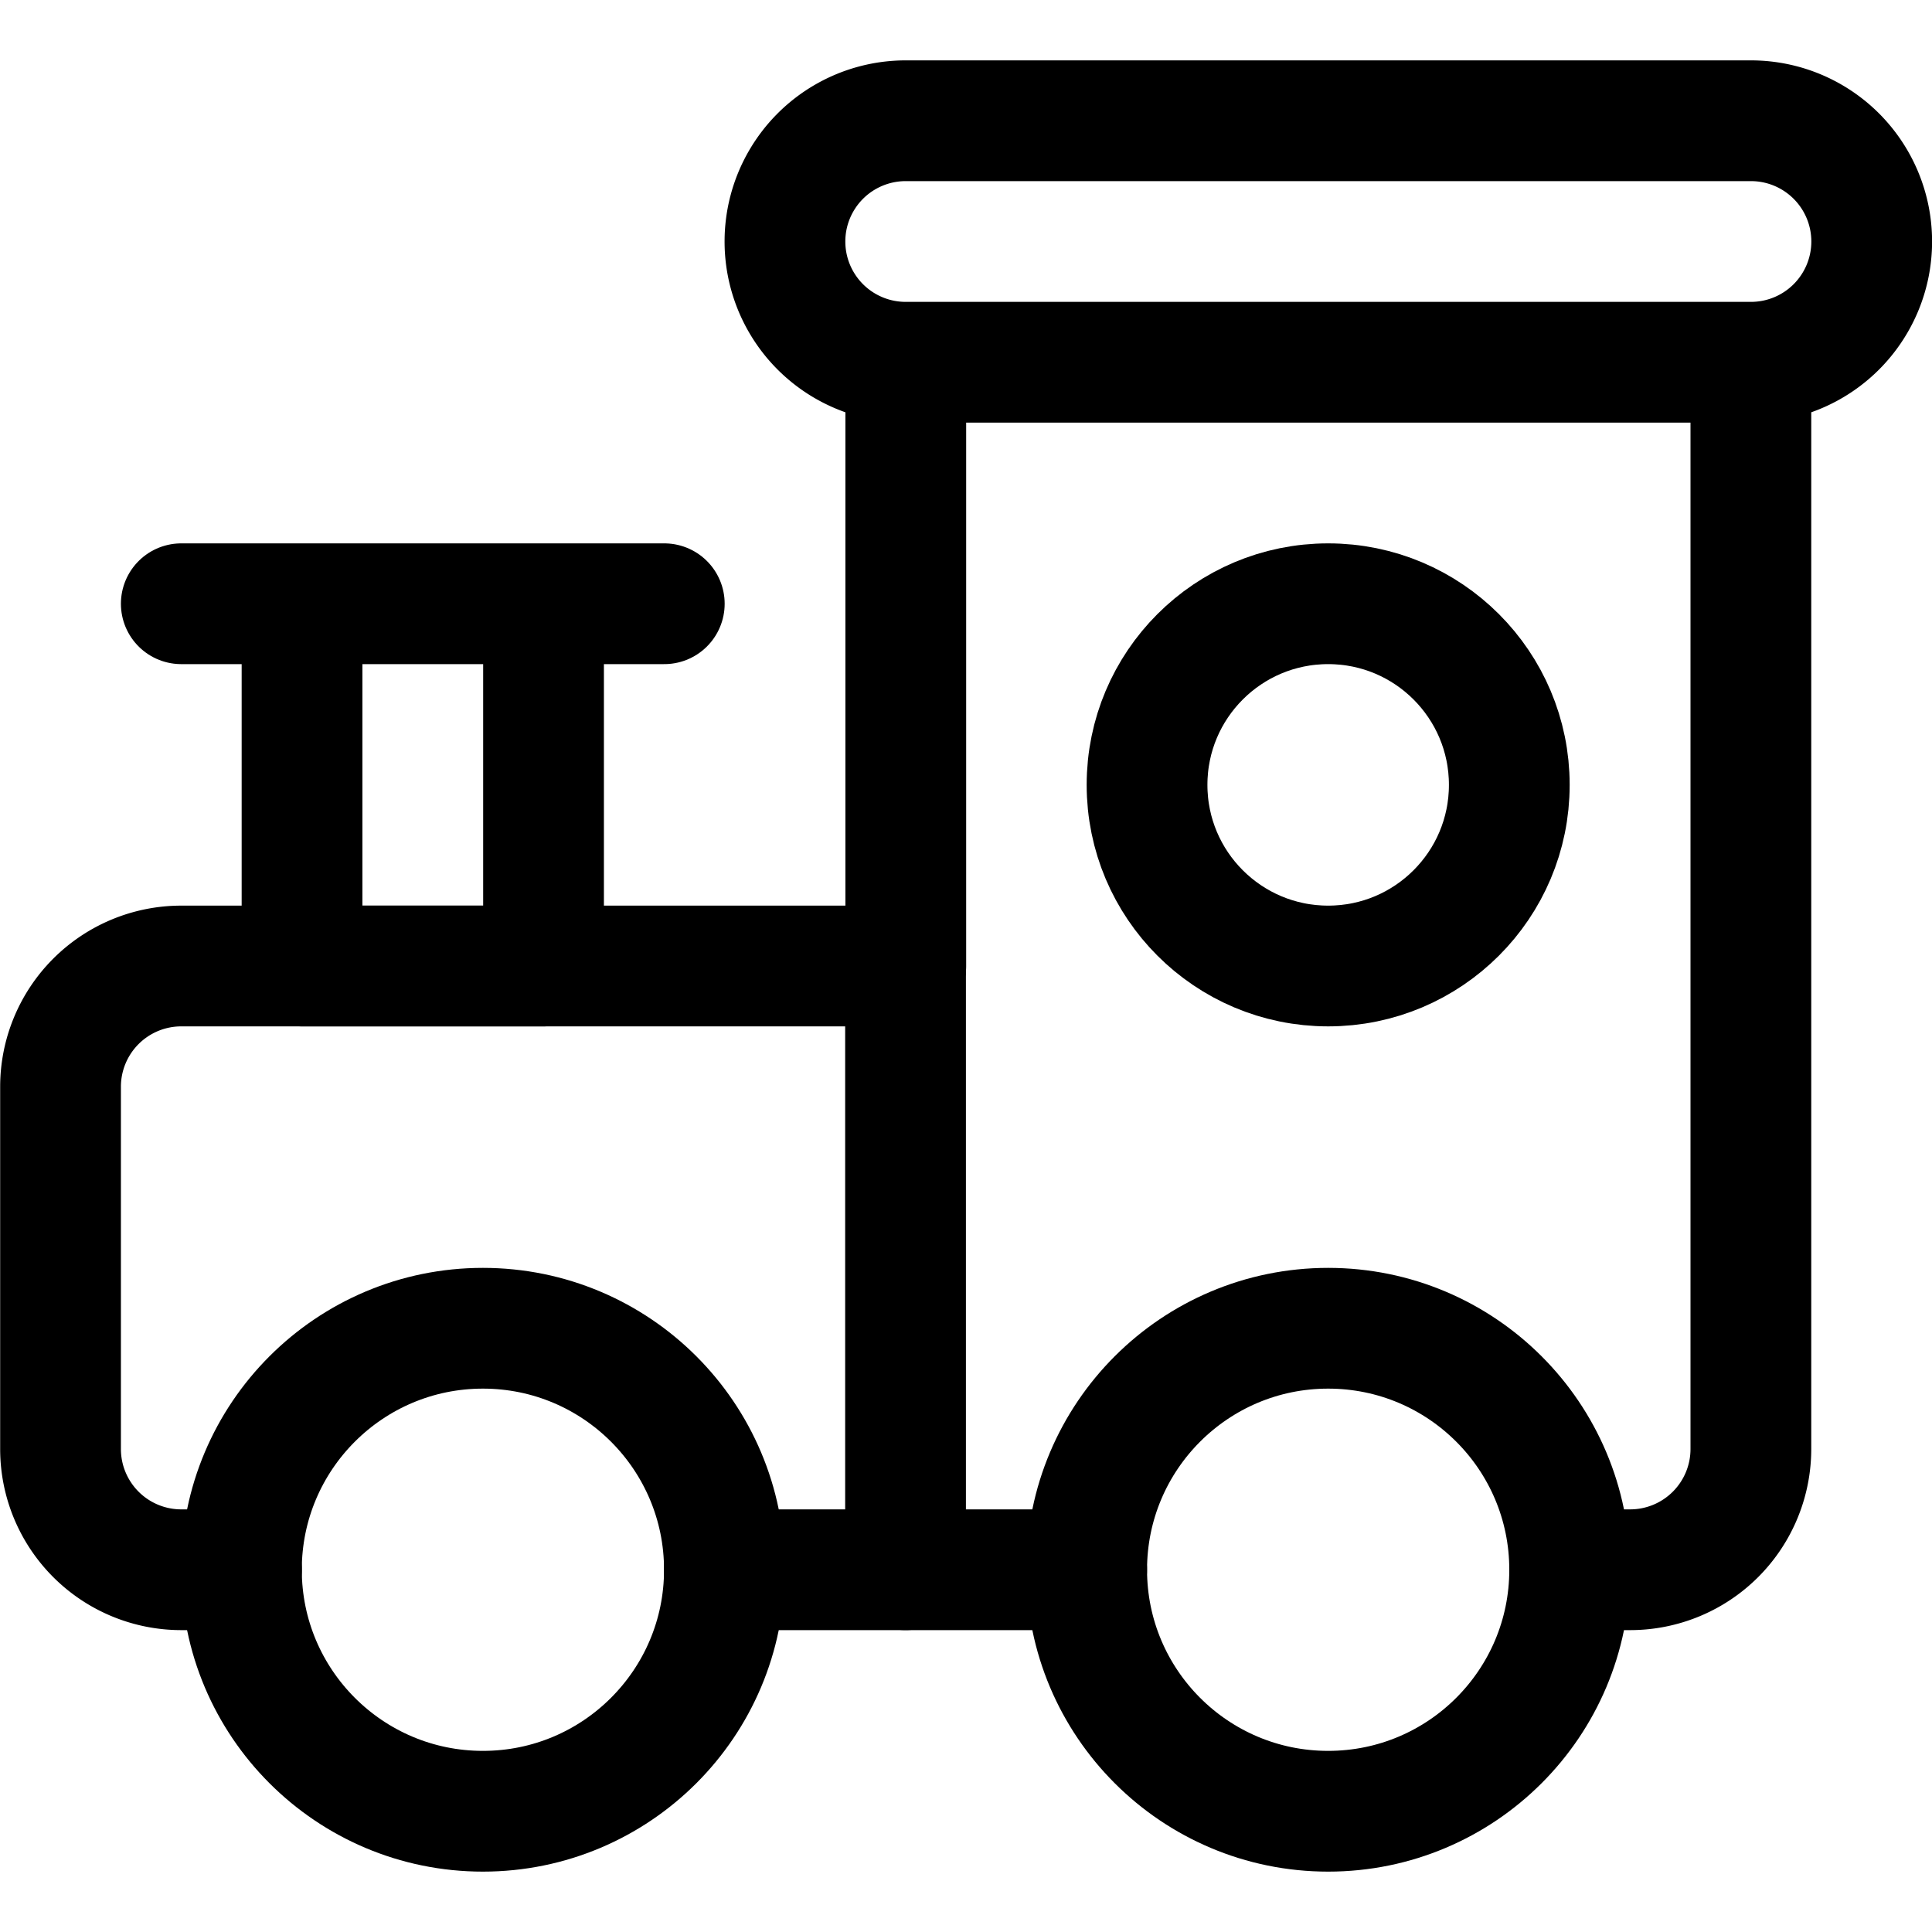 <svg xmlns="http://www.w3.org/2000/svg" width="24" height="24" viewBox="0 0 24 24"><defs><style>.a{fill:none;stroke:#000;stroke-linecap:round;stroke-linejoin:round;stroke-width:1.5px}</style></defs><circle cx="16.499" cy="19.5" r="3" class="a"/><circle cx="5.999" cy="19.5" r="3" class="a"/><path d="M8.999 19.5h4.5m6.001 0h.75a1.5 1.5 0 0 0 1.5-1.5V4.5H11.252V12h-9a1.5 1.5 0 0 0-1.5 1.5V18a1.5 1.5 0 0 0 1.5 1.5H3M23.251 3a1.5 1.5 0 0 1-1.5 1.5h-10.5a1.5 1.5 0 0 1 0-3h10.5a1.5 1.5 0 0 1 1.5 1.5" class="a"/><path d="M3.752 7.5h3V12h-3zm-1.5 0h6" class="a"/><circle cx="16.499" cy="9.75" r="2.25" class="a"/><path d="M11.249 12v7.5" class="a"/></svg>